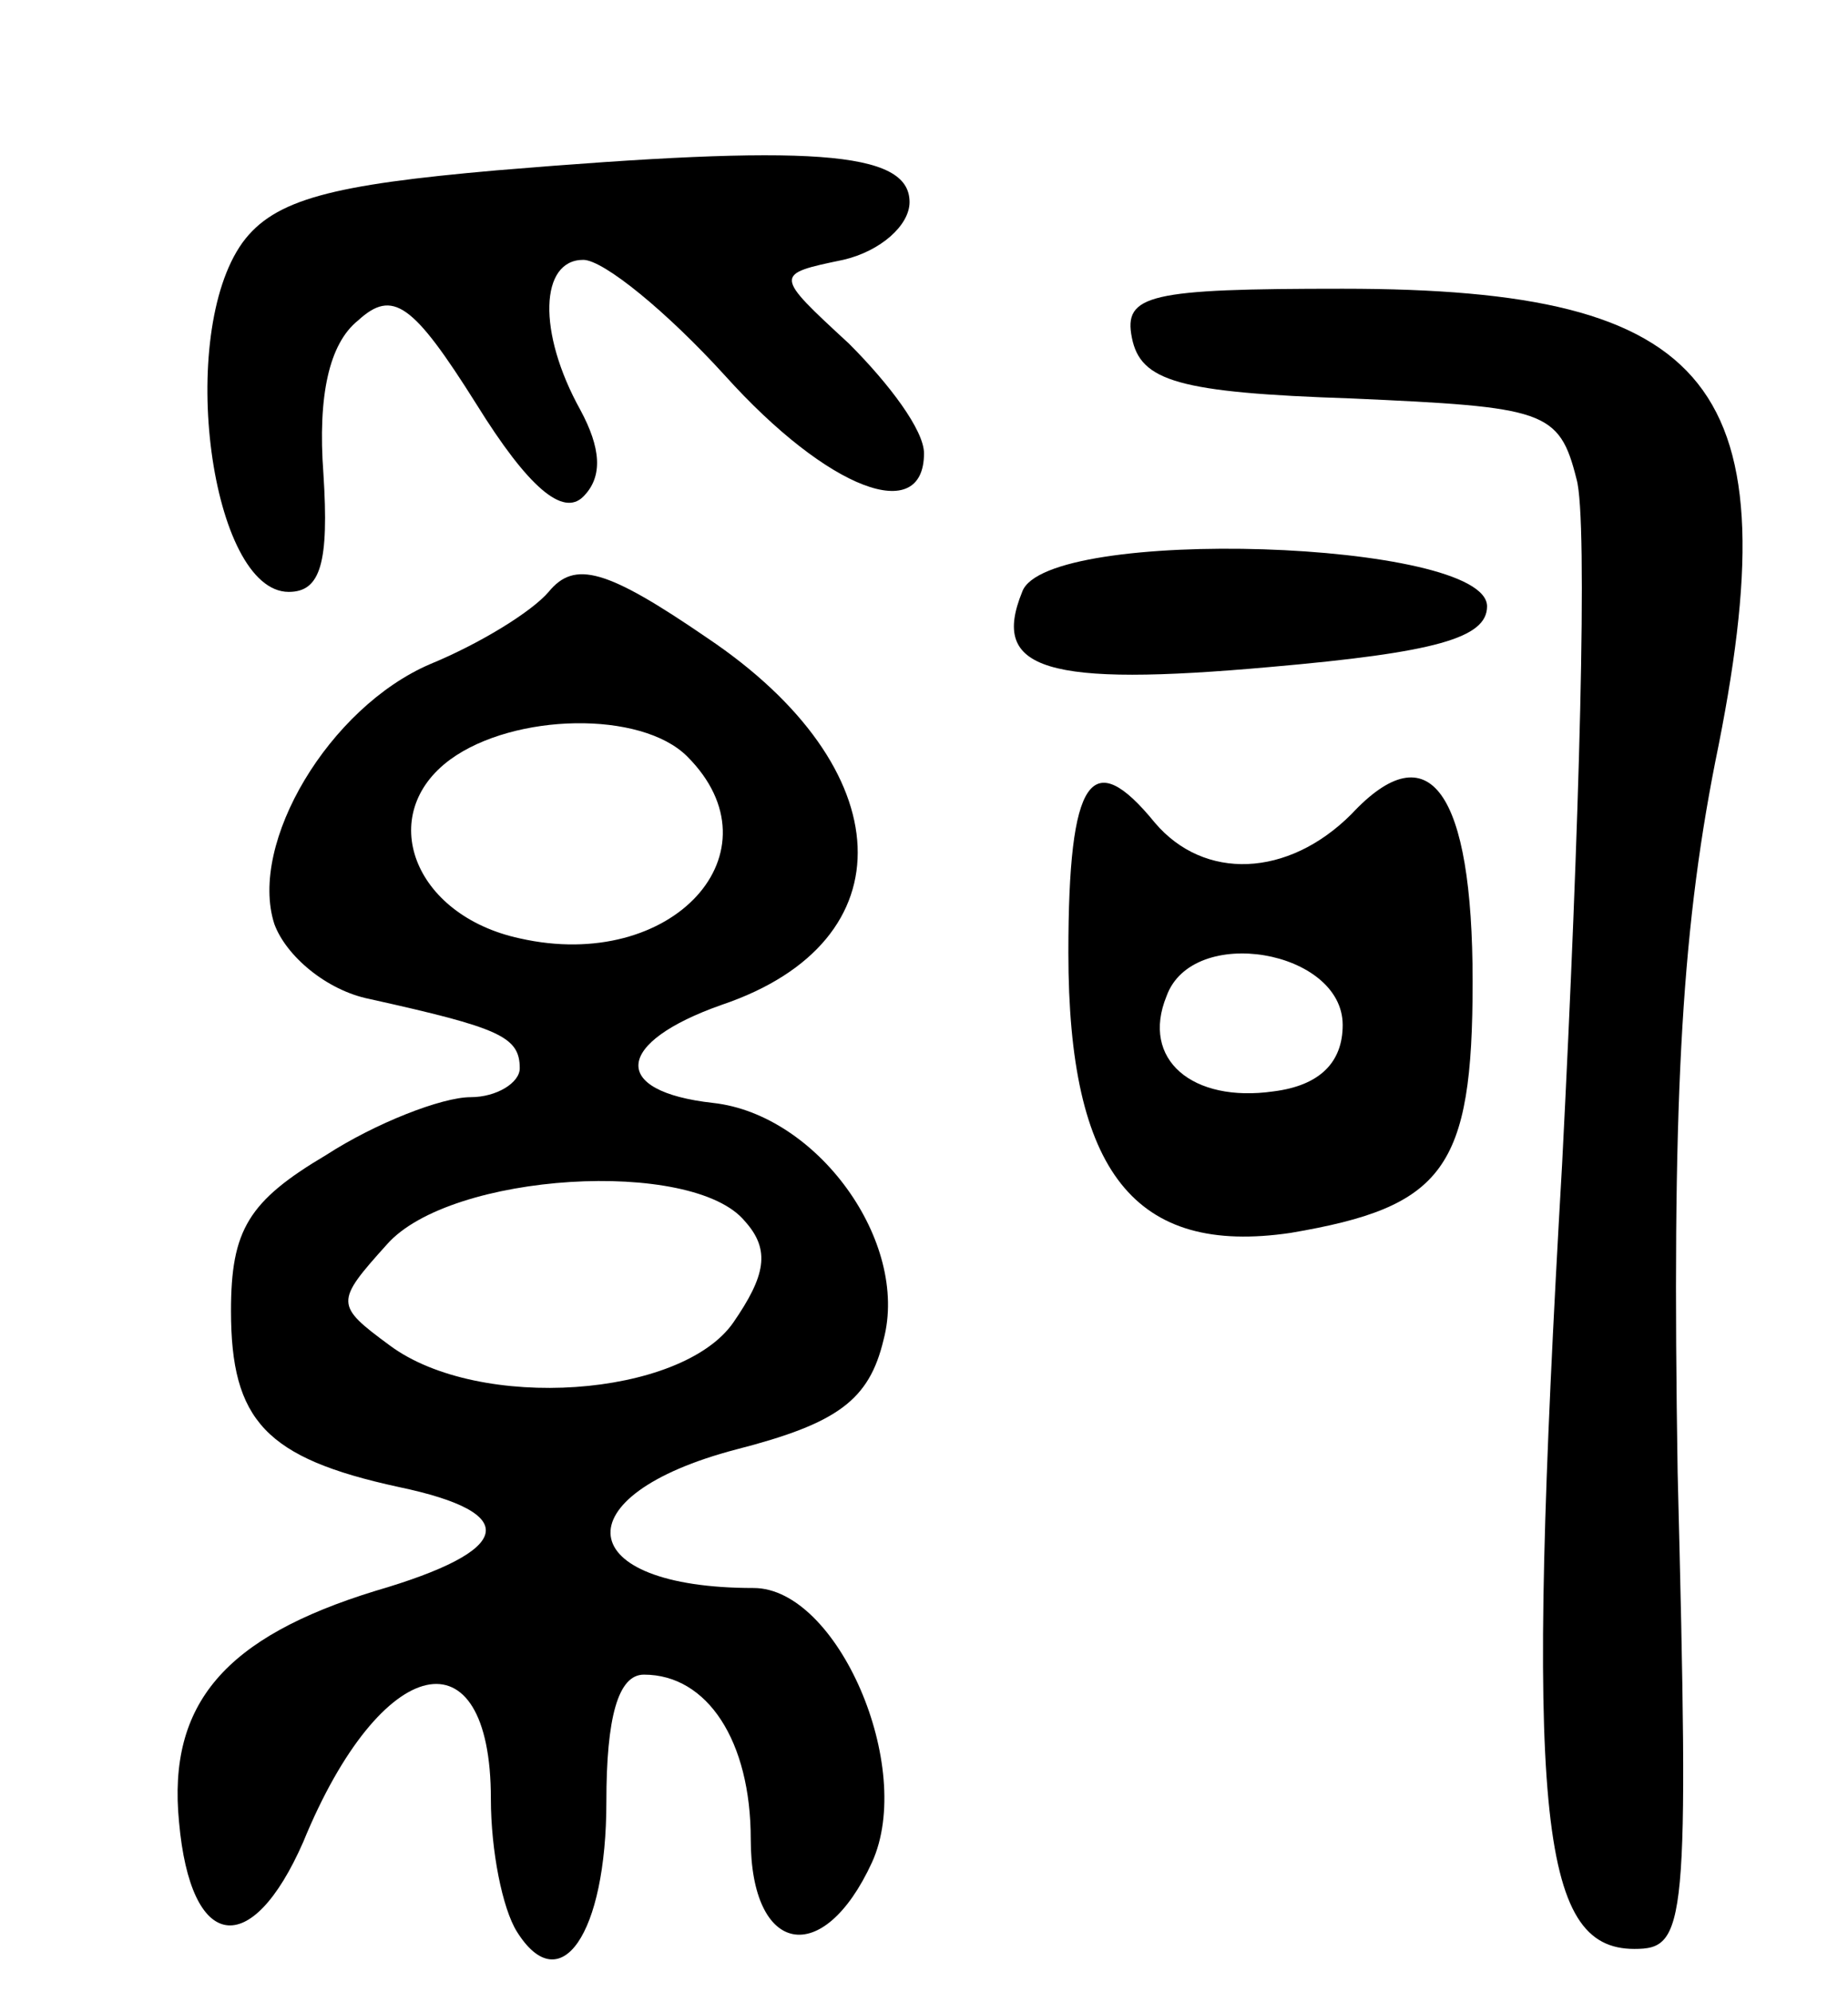 <svg version="1.0" xmlns="http://www.w3.org/2000/svg"
 width="64pt" height="69pt" viewBox="0 0 64 69"
 preserveAspectRatio="xMidYMid meet">
<g transform="translate(0,69) scale(0.1,-0.1)"
fill="#000000" stroke="none">
<path d="M172 631 c-57 -5 -77 -10 -88 -25 -23 -32 -11 -121 16 -121 11 0 14
10 12 41 -2 27 2 45 12 53 12 11 19 6 41 -29 18 -29 30 -39 37 -32 7 7 6 17
-1 30 -15 27 -14 52 1 52 7 0 29 -18 49 -40 36 -40 69 -52 69 -27 0 8 -12 24
-26 38 -26 24 -26 24 -2 29 13 3 23 12 23 20 0 18 -35 20 -143 11z"/>
<path d="M392 573 c3 -15 16 -19 76 -21 67 -3 72 -4 78 -28 4 -14 1 -120 -5
-237 -13 -225 -8 -272 25 -272 18 0 19 7 15 165 -2 126 1 185 13 246 27 131 0
164 -129 164 -67 0 -76 -2 -73 -17z"/>
<path d="M190 485 c-6 -7 -24 -18 -41 -25 -35 -15 -63 -62 -54 -90 4 -11 18
-23 33 -26 45 -10 52 -13 52 -24 0 -5 -8 -10 -17 -10 -10 0 -33 -9 -50 -20
-27 -16 -33 -26 -33 -54 0 -38 12 -51 58 -61 43 -9 40 -22 -8 -36 -52 -16 -72
-39 -68 -80 4 -45 25 -48 43 -7 27 66 65 74 65 15 0 -18 4 -38 9 -46 15 -24
31 -1 31 45 0 29 4 44 13 44 22 0 37 -23 37 -57 0 -40 25 -45 42 -8 15 33 -12
95 -41 95 -63 0 -67 32 -6 48 35 9 46 17 51 38 9 34 -23 78 -59 82 -36 4 -34
21 3 34 65 22 62 82 -5 127 -35 24 -46 27 -55 16z m48 -57 c33 -33 -5 -75 -58
-63 -37 8 -50 43 -24 62 22 16 66 17 82 1z m20 -161 c9 -10 7 -19 -4 -35 -18
-26 -88 -31 -119 -8 -19 14 -19 15 -1 35 22 25 106 30 124 8z"/>
<path d="M354 485 c-11 -27 8 -33 86 -26 57 5 75 10 75 21 0 23 -153 28 -161
5z"/>
<path d="M468 408 c-22 -22 -51 -23 -68 -3 -22 27 -30 16 -30 -45 0 -76 23
-105 77 -97 53 9 63 22 63 87 0 66 -15 87 -42 58z m-3 -73 c0 -13 -8 -21 -24
-23 -28 -4 -46 11 -37 33 9 25 61 16 61 -10z"/>
</g>
</svg>
